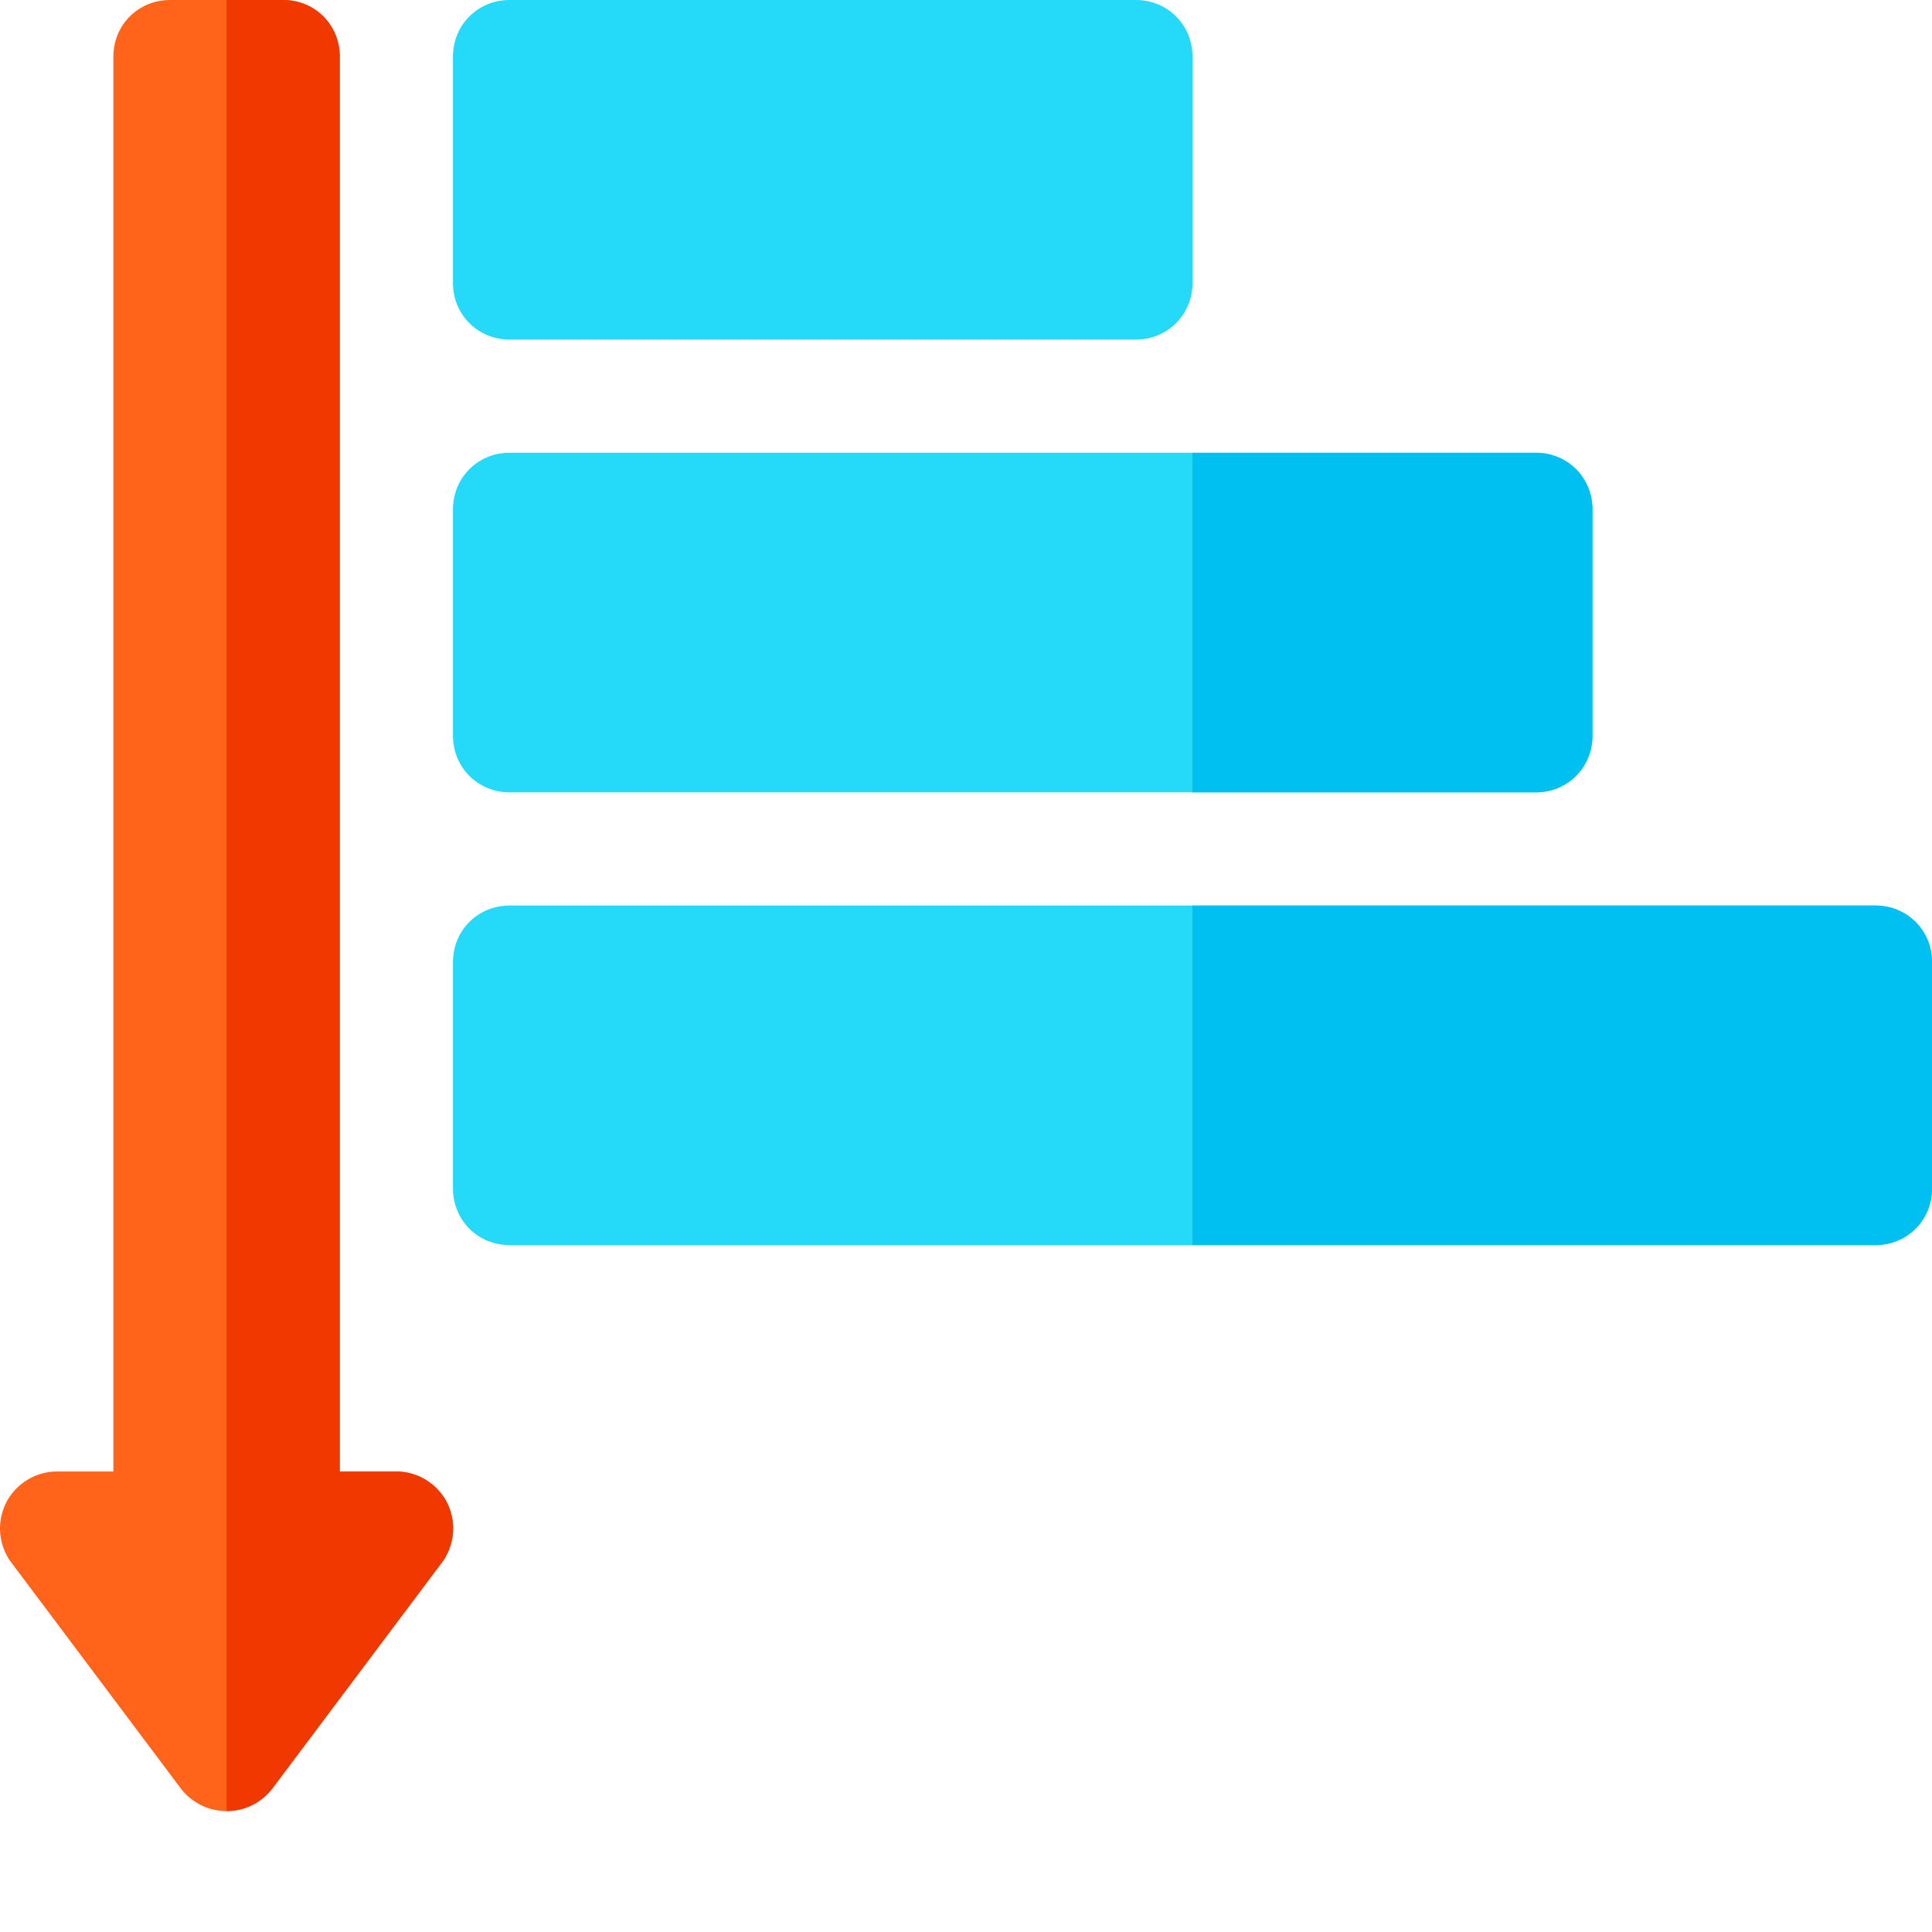 <svg xmlns="http://www.w3.org/2000/svg" version="1.1" xmlns:xlink="http://www.w3.org/1999/xlink" xmlns:svgjs="http://svgjs.com/svgjs" width="512" height="512" x="0" y="0" viewBox="0 0 512 512" style="enable-background:new 0 0 512 512" xml:space="preserve" class=""><g><g fill="#25d9f8"><path d="M497 239.977H135.04c-8.403 0-15 6.597-15 15v59.992c0 8.398 6.597 15 15 15H497c8.402 0 15-6.602 15-15v-59.992c0-8.403-6.598-15-15-15zM407.012 119.988H135.039c-8.402 0-15 6.598-15 15v59.992c0 8.399 6.598 15 15 15h271.973c8.398 0 14.996-6.601 14.996-15v-59.992c0-8.402-6.598-15-14.996-15zM301.02 0H135.04c-8.403 0-15 6.598-15 15v59.992c0 8.399 6.597 15 15 15h165.98c8.402 0 15-6.601 15-15V15c0-8.402-6.598-15-15-15zm0 0" fill="#25d9f8" data-original="#25d9f8"></path></g><path fill="#00c0f1" d="M422.008 134.988v59.992c0 8.399-6.598 15-14.996 15H316.02v-89.992h90.992c8.398 0 14.996 6.598 14.996 15zM512 254.977v59.992c0 8.398-6.598 15-15 15H316.02v-89.992H497c8.402 0 15 6.597 15 15zm0 0" data-original="#00c0f1"></path><path fill="#ff641a" d="M118.238 397.762c-2.699-4.801-7.797-7.801-13.199-7.801H90.043V15c0-8.402-6.598-15-15-15H45.047c-8.399 0-15 6.598-15 15v374.96H15.05c-5.399 0-10.5 3-13.2 7.802-2.699 5.097-2.402 10.797.602 15.597l44.996 59.993c2.996 4.199 7.496 6.601 12.598 6.601 5.098 0 9.598-2.402 12.598-6.601l44.996-59.993c3-4.8 3.3-10.5.597-15.597zm0 0" data-original="#ff641a"></path><path fill="#f03800" d="m117.64 413.36-44.995 59.992c-3 4.199-7.5 6.601-12.598 6.601V0h15c8.398 0 14.996 6.598 14.996 15v374.96h15c5.398 0 10.496 3 13.2 7.802 2.698 5.097 2.398 10.797-.602 15.597zm0 0" data-original="#f03800"></path></g></svg>